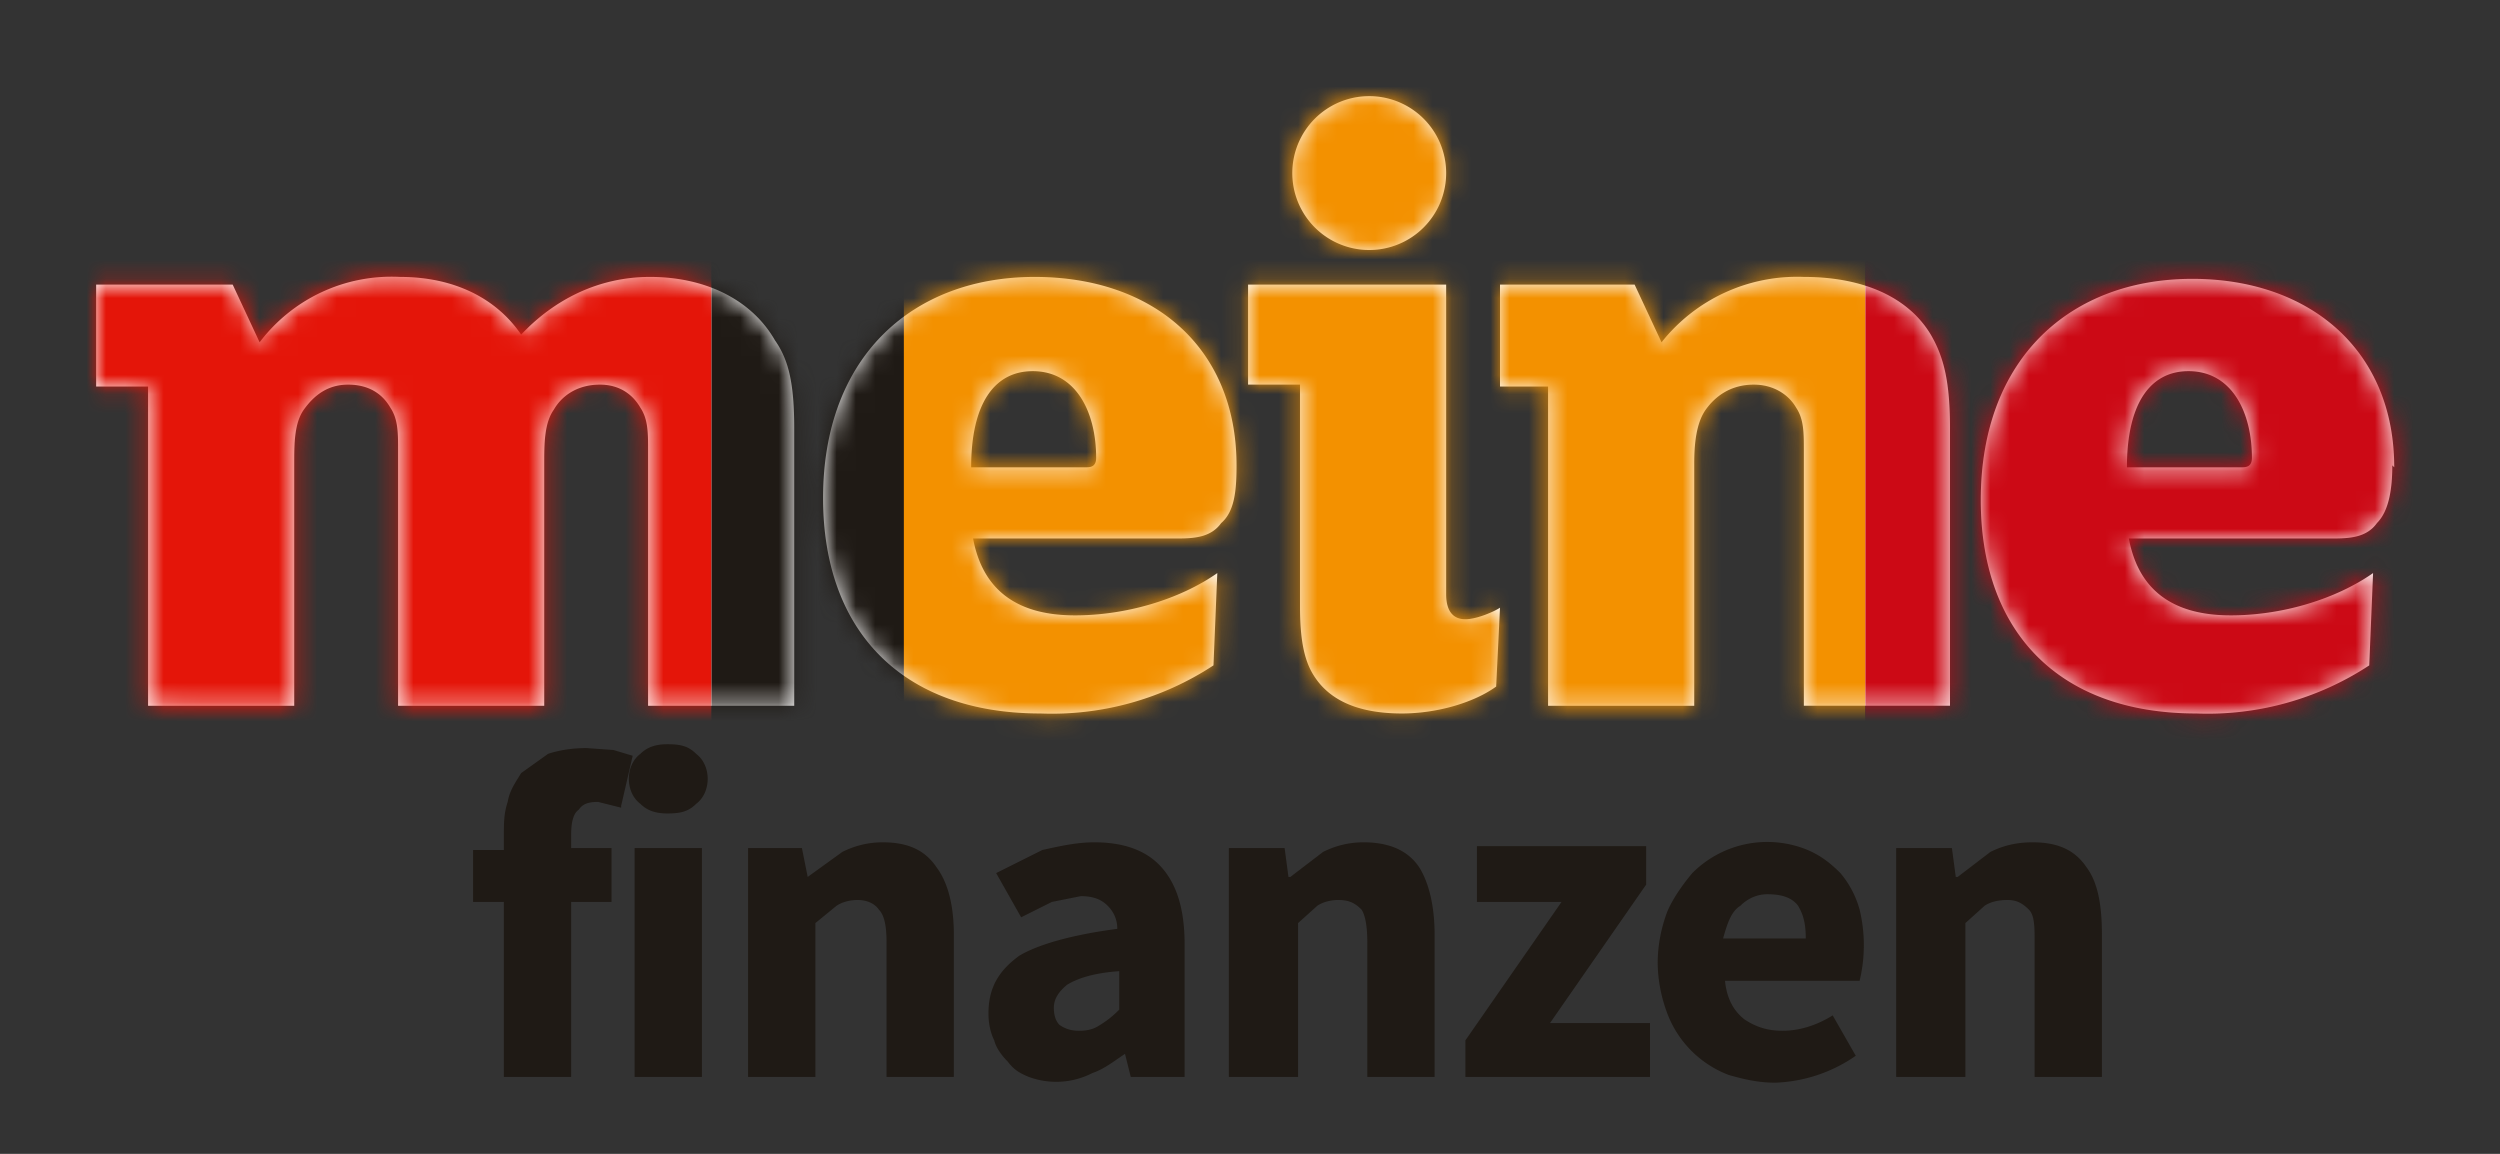 <svg
  xmlns="http://www.w3.org/2000/svg"
  xmlns:xlink="http://www.w3.org/1999/xlink"
  width="130"
  height="60"
  viewBox="0 0 130 60"
>
  <rect x="0" y="0" width="130" height="60" fill="#333333" stroke="none"/>
  <defs>
    <path
      id="a"
      d="M36.3 17.3v14.4h-7.6V18.4c0-.9 0-1.6-.4-2.2-.4-.7-1.1-1.2-2.1-1.2-1.2 0-2 .6-2.4 1.3-.5.7-.5 1.8-.5 2.8v12.6h-7.6V18.4c0-.9 0-1.6-.4-2.2-.4-.7-1.1-1.2-2.2-1.2s-1.8.6-2.3 1.3c-.5.7-.5 1.8-.5 2.8v12.6H2.7V15.1H0V9.8h7.1l1.4 3a8.6 8.6 0 0 1 7.3-3.4c2.8 0 5 1.1 6.3 3 1.7-1.8 4-3 6.7-3 2.9 0 5.3 1.2 6.5 3.3.7 1 1 2.2 1 4.6zm23 1.9c0 1.3-.1 2.4-.8 3-.5.7-1.3.8-2.2.8H45.6c.5 2.7 2.3 4 5.3 4 2.6 0 5.4-.8 7.4-2.2l-.2 4.8a15.3 15.3 0 0 1-9 2.5c-7.2 0-11.3-4.3-11.3-11.2 0-7.4 4.7-11.5 11-11.5 6.2 0 10.5 3.7 10.5 9.8zm-7.3-.4c0-2.3-1-4.5-3.3-4.5-2 0-3.2 1.7-3.2 5h6c.3 0 .5-.1.5-.5zM70.2 4a4 4 0 0 1-4 4 4 4 0 0 1-4-4 4 4 0 0 1 4-4 4 4 0 0 1 4 4zM73 26.6l-.2 4.1c-1.1.8-3 1.4-4.9 1.4-2.3 0-3.8-.7-4.6-2-.5-.8-.7-1.9-.7-3.6V15h-2.7V9.8h10.3v16.1c0 .8.3 1.3 1 1.3.6 0 1.5-.4 1.8-.6zm23.4-9.3v14.4h-7.6V18.4c0-.9 0-1.6-.4-2.2-.4-.7-1.2-1.2-2.2-1.2-1.2 0-2 .6-2.5 1.3-.5.7-.6 1.8-.6 2.8v12.6h-7.6V15.1H73V9.8H80l1.4 3a9 9 0 0 1 7.4-3.4c3 0 5.4 1 6.6 3 .7 1.2 1 2.5 1 4.9zm23 1.9c0 1.3-.2 2.4-.8 3-.5.7-1.3.8-2.2.8h-10.7c.5 2.7 2.3 4 5.3 4 2.6 0 5.4-.8 7.4-2.2l-.2 4.8a15.3 15.3 0 0 1-9 2.5C102 32.1 98 27.8 98 21c0-7.4 4.7-11.5 11-11.5 6.1 0 10.5 3.7 10.5 9.8zm-7.3-.4c0-2.3-1-4.5-3.3-4.5-2 0-3.2 1.7-3.2 5h6c.3 0 .5-.1.5-.5z"
    />
  </defs>
  <g fill="none" fill-rule="evenodd">
    <g transform="translate(5 5)">
      <mask id="b" fill="#fff">
        <use xlink:href="#a" />
      </mask>
      <use fill="#FFF" xlink:href="#a" />
      <g fill-rule="nonzero" mask="url(#b)">
        <path fill="#E41509" d="M32 86h-63V-25h63z" />
        <path fill="#F39100" d="M92-25H41V86h51z" />
        <path fill="#CC0915" d="M129-25H92V86h37z" />
        <path fill="#1F1A15" d="M42-25H32V86h10z" />
      </g>
    </g>
    <path
      fill="#1F1A15"
      d="M32.3 42l-1.2-.3c-.5 0-.8.1-1 .4-.3.2-.4.7-.4 1.3v.7h2.1v2.8h-2.1V56h-3.5v-9.1h-1.6v-2.7h1.6v-.7c0-.7 0-1.2.2-1.8.1-.6.4-1 .7-1.5l1.4-1c.6-.2 1.3-.3 2-.3l1.4.1 1 .3-.6 2.6zm2.4.3c-.5 0-1-.1-1.4-.5-.4-.3-.6-.8-.6-1.3s.2-1 .6-1.3c.4-.4.9-.5 1.4-.5.7 0 1.1.1 1.5.5.4.3.6.8.6 1.3s-.2 1-.6 1.3c-.4.4-.8.5-1.5.5zM33 44.1h3.5V56H33V44.1zm5.9 0h2.8l.3 1.5 1.8-1.3c.6-.3 1.3-.5 2.1-.5 1.3 0 2.2.4 2.8 1.3.6.8.9 2 .9 3.5V56h-3.5v-7c0-.8-.1-1.4-.4-1.7-.2-.3-.6-.5-1.1-.5-.4 0-.8.1-1.1.3l-1.1.9v8h-3.5V44.1zm12.5 8.6c0-1.3.5-2.2 1.6-3 1-.6 2.8-1.1 5.1-1.4 0-.5-.2-.9-.5-1.2-.3-.3-.7-.5-1.4-.5l-1.5.3-1.6.8-1.3-2.3 2.4-1.2c.9-.2 1.8-.4 2.7-.4 1.5 0 2.7.4 3.5 1.3.8.9 1.2 2.2 1.2 4V56h-2.8l-.3-1.2c-.6.4-1.1.8-1.7 1a4.1 4.1 0 0 1-3.3.2c-.5-.2-.8-.4-1.1-.8-.3-.3-.6-.7-.7-1.1-.2-.4-.3-.9-.3-1.4zm3.4-.3c0 .4.1.7.3.9.3.2.6.3 1 .3.5 0 .8-.1 1.1-.3a5 5 0 0 0 1-.8v-2c-1.4.1-2.2.4-2.7.7-.5.4-.7.8-.7 1.2zm9.1-8.3h2.9l.2 1.5h.1l1.7-1.3c.6-.3 1.3-.5 2.1-.5 1.3 0 2.3.4 2.9 1.3.5.8.8 2 .8 3.5V56h-3.5v-7c0-.8-.1-1.4-.3-1.7-.3-.3-.6-.5-1.2-.5-.4 0-.8.1-1.1.3l-1 .9v8h-3.6V44.1zm12.3 10l5-7.2h-4.4V44h8.8V46l-5 7.2h5.2V56h-9.6v-1.9zm10-4c0-1 .2-1.9.5-2.7.3-.7.8-1.4 1.3-2a5.5 5.5 0 0 1 6-1.2c.7.3 1.2.7 1.7 1.2a5 5 0 0 1 1 1.9 7.9 7.9 0 0 1 0 3.7h-7c.1 1 .5 1.6 1 2 .6.4 1.2.6 2 .6.9 0 1.8-.3 2.6-.8l1.2 2.1a7.8 7.8 0 0 1-4.2 1.4c-.9 0-1.7-.2-2.4-.4a5.5 5.5 0 0 1-3.2-3.2c-.3-.8-.5-1.7-.5-2.7zm7.7-1.3c0-.7-.1-1.2-.4-1.7-.3-.4-.8-.6-1.6-.6-.5 0-1 .2-1.4.6-.5.3-.7 1-.9 1.7H94zm4.7-4.7h2.9l.2 1.5h.1l1.7-1.3c.6-.3 1.3-.5 2.2-.5 1.3 0 2.2.4 2.8 1.3.6.8.8 2 .8 3.5V56h-3.5v-7c0-.8 0-1.4-.3-1.7-.3-.3-.6-.5-1.1-.5-.5 0-.9.1-1.2.3l-1 .9v8h-3.6V44.1z"
    />
  </g>
</svg>
